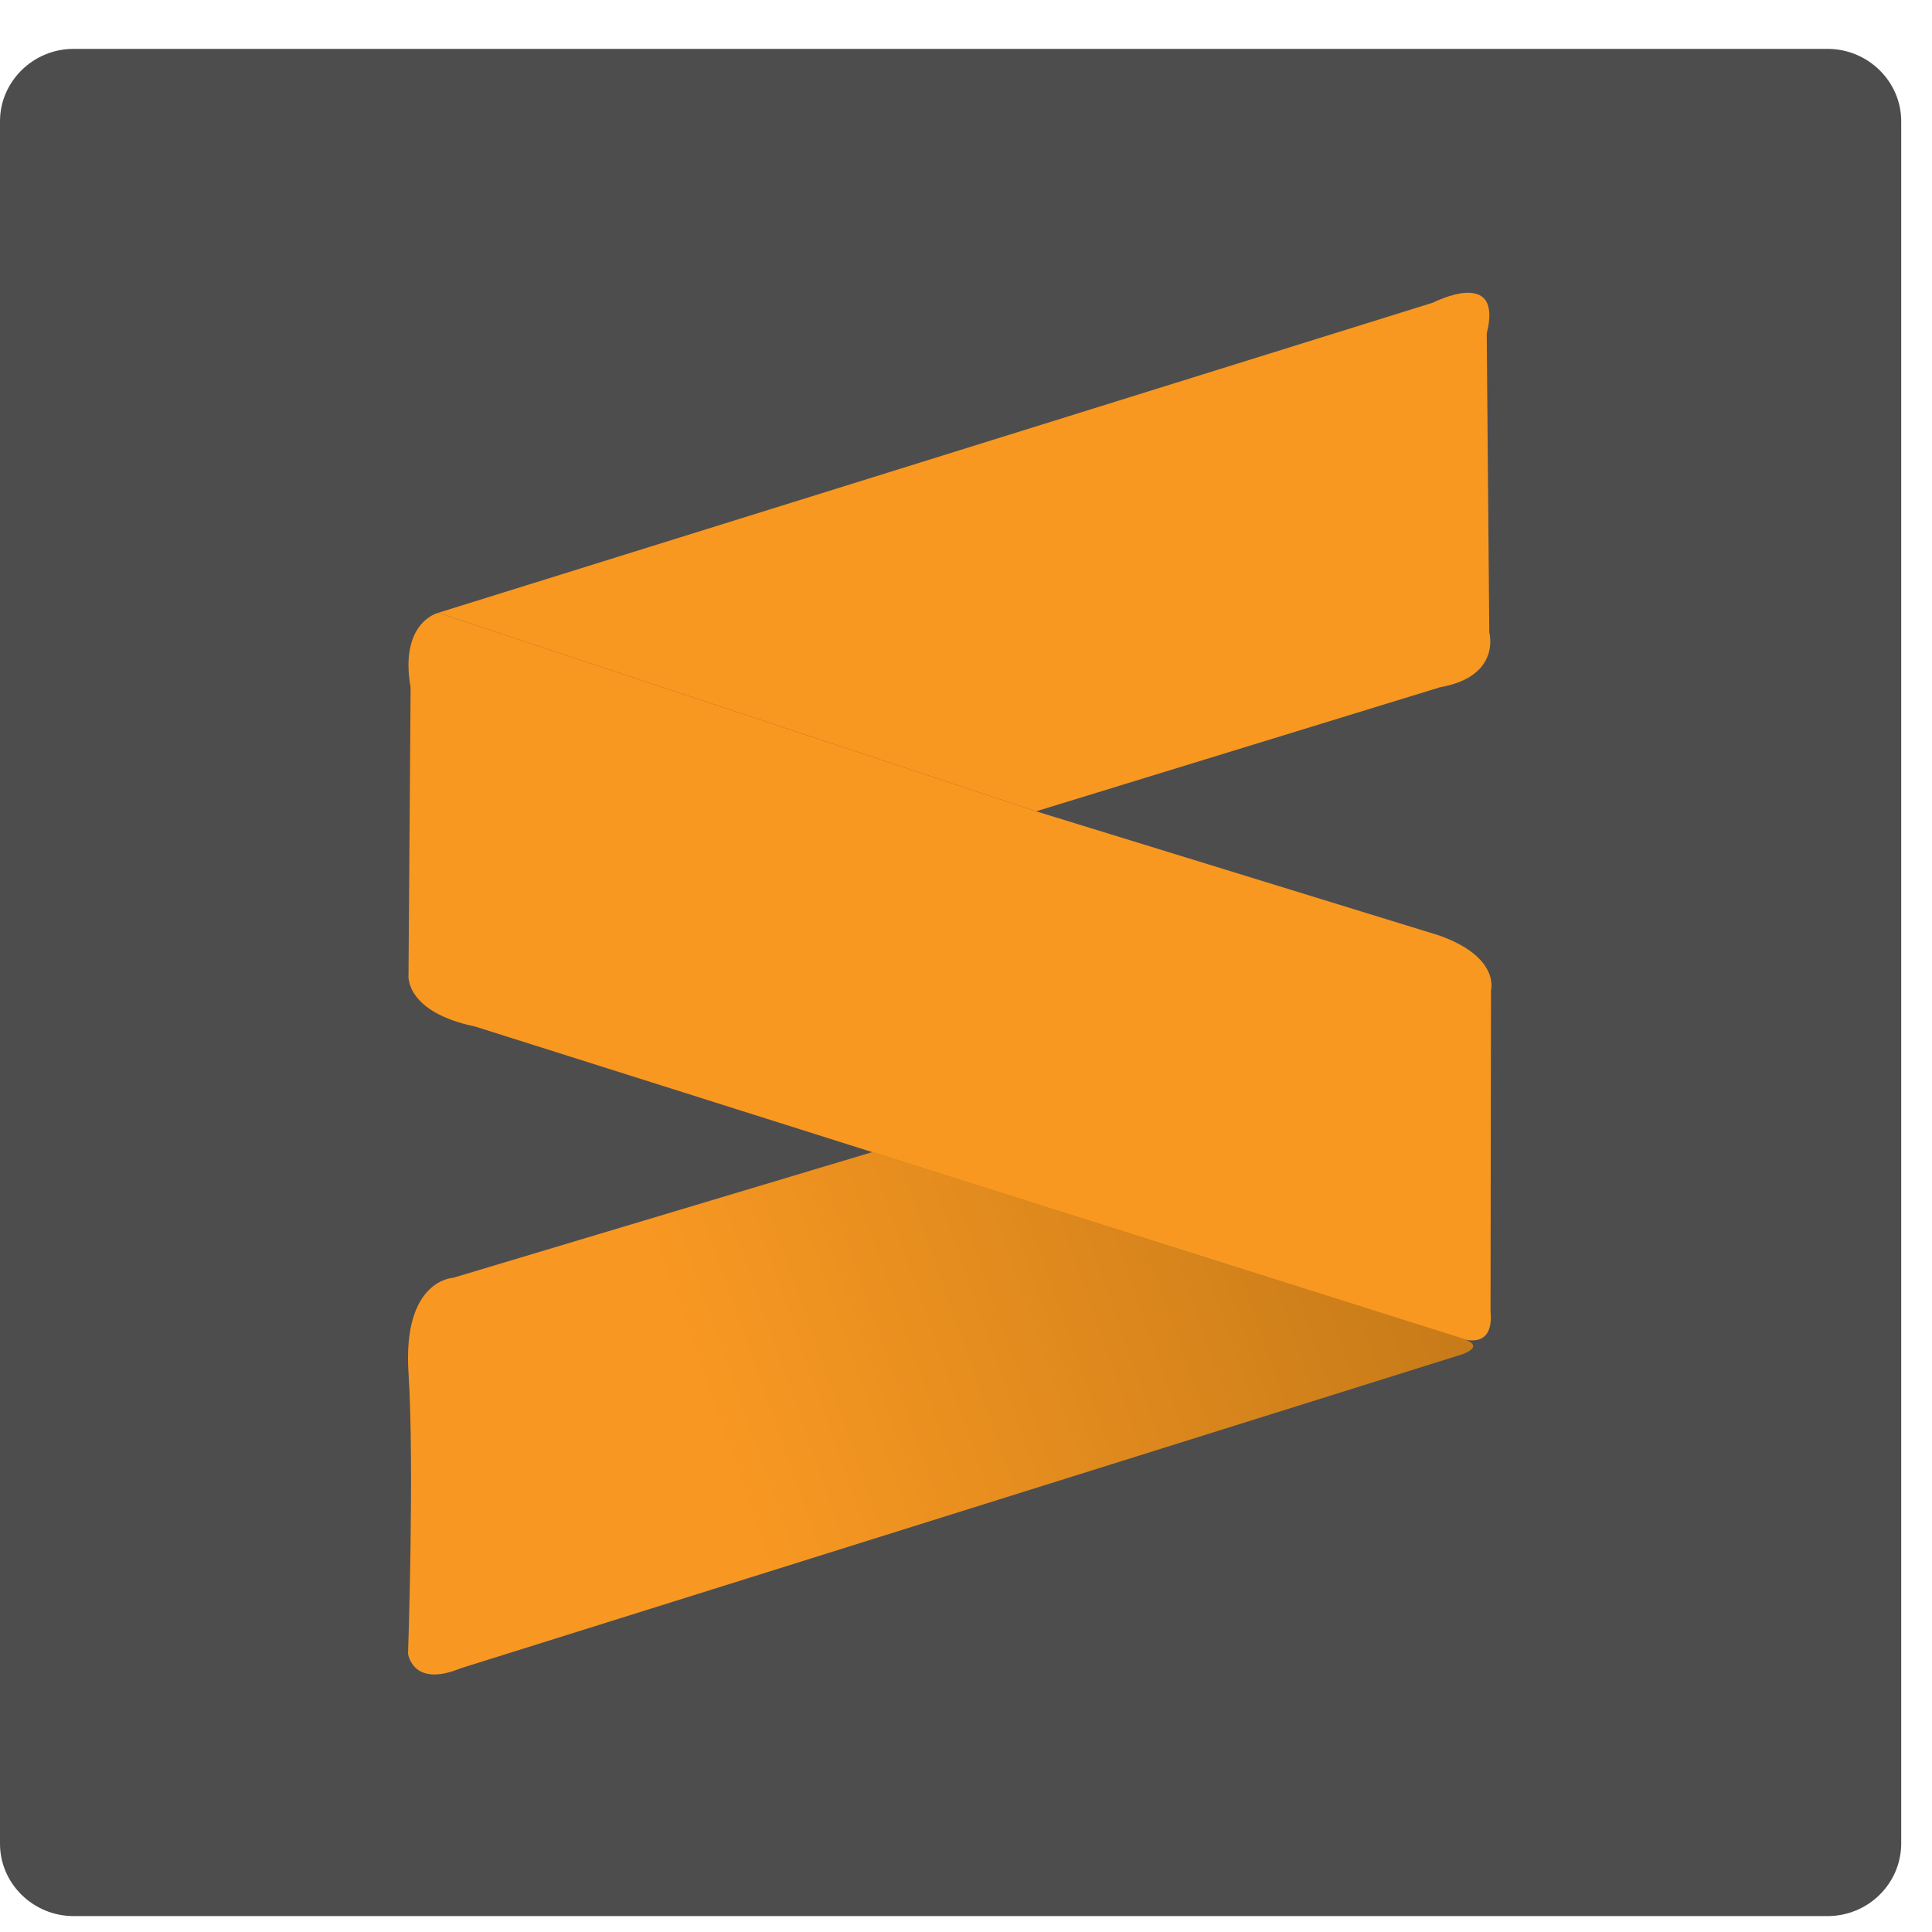 <svg width="34" height="34" viewBox="0 0 34 34" fill="none" xmlns="http://www.w3.org/2000/svg">
<path d="M32.162 33.72H1.295C0.584 33.72 0 33.147 0 32.448V2.133C0 1.434 0.584 0.86 1.295 0.86H32.162C32.873 0.86 33.458 1.434 33.458 2.133V32.455C33.45 33.154 32.873 33.72 32.162 33.72Z" fill="#4D4D4E"/>
<path d="M7.713 10.784L25.221 5.325C25.221 5.325 26.463 4.685 26.164 5.87L26.209 11.13C26.209 11.13 26.426 11.902 25.348 12.093L18.234 14.278L7.713 10.784Z" fill="#F89820"/>
<path d="M7.713 10.784C7.713 10.784 7.024 10.945 7.226 12.1L7.189 17.169C7.189 17.169 7.129 17.809 8.364 18.066L25.715 23.554C25.715 23.554 26.299 23.782 26.231 23.076L26.239 17.426C26.239 17.426 26.404 16.845 25.325 16.462L18.234 14.278L7.713 10.784Z" fill="#F89820"/>
<path d="M15.358 20.273L7.975 22.487C7.975 22.487 7.084 22.517 7.189 24.157C7.294 25.797 7.181 29.101 7.181 29.101C7.181 29.101 7.256 29.711 8.11 29.358L25.617 23.87C25.617 23.87 26.239 23.716 25.715 23.547C25.191 23.385 15.358 20.273 15.358 20.273Z" fill="url(#paint0_linear_79_12066)"/>
<defs>
<linearGradient id="paint0_linear_79_12066" x1="8.206" y1="26.095" x2="25.847" y2="19.881" gradientUnits="userSpaceOnUse">
<stop offset="0.233" stop-color="#F89822"/>
<stop offset="1" stop-color="#C27818"/>
</linearGradient>
</defs>
</svg>
